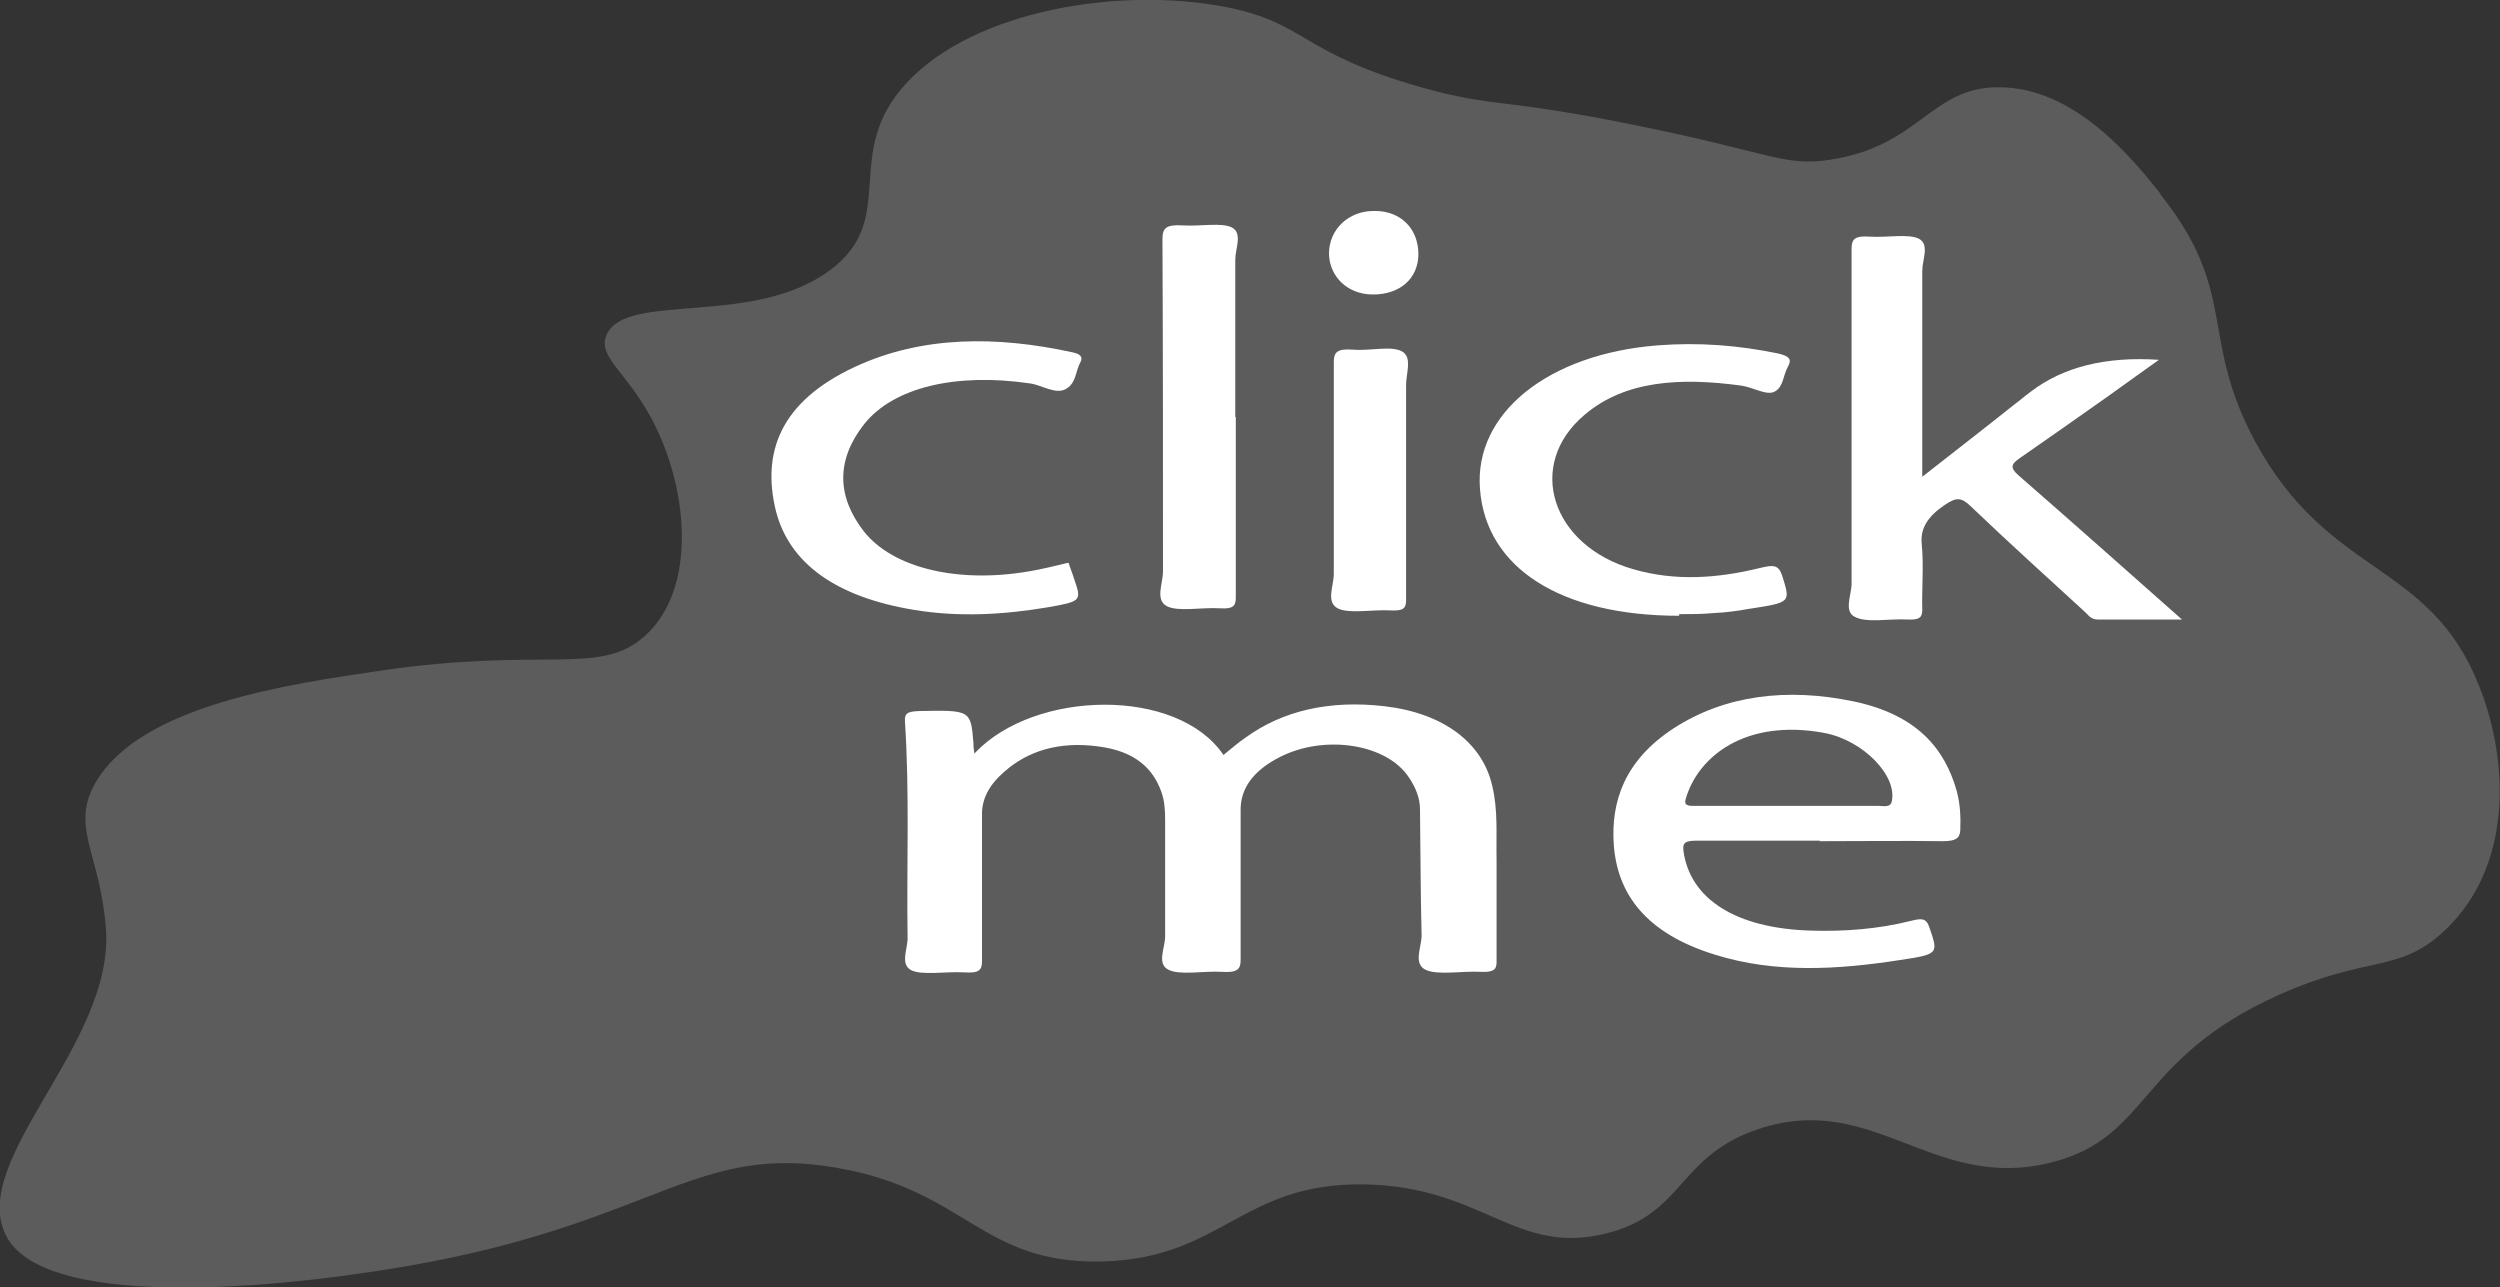 <?xml version="1.0" encoding="UTF-8"?>
<svg id="_Слой_10" data-name="Слой 10" xmlns="http://www.w3.org/2000/svg" viewBox="0 0 466.9 240.4">
  <rect x="0" y="0" width="466.9" height="240.4" fill="#333333" stroke="none"/>
  <defs>
    <style>
      .cls-1, .cls-2 {
        fill: #fff;
      }

      .cls-2 {
        opacity: .2;
      }
    </style>
  </defs>
  <path class="cls-2" d="M403.5,36.2c-5.1-6.4-16-20-30.3-19.9-12.6,0-14.6,10.9-31.2,13.5-8.7,1.4-10.8-1.2-36.5-6.4-25.5-5.2-26.2-3.2-40.1-7.1-22.8-6.5-21.3-12-36.5-15-19.6-3.8-46.9,.5-59.6,14.2-12.3,13.3-1.3,25.2-14.2,34.9-14.4,10.8-38.2,4-41.8,12.1-1.8,4,3.4,6.7,8,15,7.2,12.8,9.2,32.3-.9,41.3-8.4,7.5-18.5,2-49,6.4-17.7,2.6-44.9,6.5-53.4,20.7-5.1,8.5,.8,13.4,1.8,27.8,1.4,21.4-25.7,42.9-18.7,57,7.3,14.8,55.3,9.6,79.6,4.9,42.2-8.2,49.8-22,75.6-17.5,24.2,4.2,26.9,17.9,49.3,17.5,22.8-.5,26.1-14.8,49.3-14.4,22,.4,28.1,13.3,44.9,9.2,14.8-3.6,13.4-14.4,28.5-19.5,21.6-7.3,32.6,11.8,54.8,6.2,18.6-4.7,15.8-19.3,42.5-31.3,16.6-7.4,22-4.1,30.3-11.4,13.6-12.1,12.7-32.3,7.1-46.3-9.3-23.5-28-20.1-41.8-45.6-10.6-19.6-3-27.8-17.8-46.3Z"/>
  <g>
    <path class="cls-1" d="M182.1,140.6c11.2-11.8,37.8-12.3,46.4,.4,1.5-1.2,2.7-2.3,4.2-3.3,6.9-5,15.7-7,25.9-5.8,11.1,1.3,18.3,6.9,20.1,14.9,1.1,4.6,.7,9.2,.8,13.8,0,6.4,0,12.7,0,19.1,0,1.4-.6,1.9-2.9,1.8-3.5-.2-8.1,.7-10.4-.4-2.3-1.2-.7-4.2-.7-6.4-.2-7.9-.2-15.7-.3-23.6,0-2-.8-4-2-5.8-4.1-6.4-15.8-8.2-24.2-3.9-4.9,2.5-7.3,5.8-7.3,9.8,0,9.4,0,18.7,0,28.1,0,1.7-.6,2.4-3.5,2.2-3.4-.2-7.9,.7-10-.4-2.2-1.1-.6-4.1-.6-6.2,0-7.3,0-14.6,0-21.8,0-1.8-.1-3.5-.7-5.2-1.5-4.2-4.7-7.6-11.8-8.5-7.4-1-13.2,.9-17.5,4.7-2.8,2.4-4.3,5.1-4.2,8.2,0,9,0,18.1,0,27.1,0,1.7-.4,2.4-3.3,2.2-3.4-.2-7.9,.6-9.9-.4-2.2-1.1-.6-4.1-.7-6.2-.2-13.5,.4-26.9-.5-40.4,0-1.2,.2-1.7,2.5-1.8,9.8-.2,9.8-.2,10.3,6,0,.5,0,.9,.2,2Z"/>
    <path class="cls-1" d="M358.8,89.2c6.1-4.8,11.7-9.1,17.2-13.5,1.1-.8,2.1-1.7,3.2-2.5q9.1-7,24-6c-3.4,2.4-6.4,4.6-9.5,6.8-5.4,3.8-10.9,7.7-16.4,11.5-1.8,1.2-1.9,1.9-.3,3.3,10.1,8.8,20,17.6,30.5,26.9-5.6,0-10.7,0-15.7,0-1.4,0-1.8-.9-2.4-1.4-7.2-6.6-14.4-13.1-21.4-19.8-1.8-1.7-2.7-1.6-4.8-.2-3.1,2.1-4.6,4.3-4.3,7.3,.4,4.1,0,8.2,.1,12.3,0,1.4-.5,1.9-2.7,1.8-3.4-.2-7.7,.7-9.9-.5-2.1-1-.6-4.1-.6-6.2,0-20.8,0-41.7,0-62.5,0-1.9,.6-2.5,3.5-2.3,3.1,.2,7.2-.6,9.1,.4,2,1.1,.6,3.9,.6,6,0,11.9,0,23.8,0,35.6v2.9Z"/>
    <path class="cls-1" d="M339.9,157c-7.6,0-15.2,0-22.8,0-2.3,0-2.9,.3-2.7,1.9,1.2,9,9.8,14.5,23.8,14.9,6.3,.2,12.6-.3,18.6-1.8,2-.5,2.9-.6,3.5,1.1,1.7,5,1.9,5.1-5.5,6.2-11.6,1.8-23.3,2.5-34.5-1-13-4-18.2-11.4-18.9-20.4-.6-8.2,2-15.9,11.2-21.9,9.6-6.2,21.2-7.6,33.6-5,11.9,2.5,17,8.9,19.2,16.6,.7,2.5,.8,5,.7,7.5-.1,1.4-.8,2-3.2,2-7.7-.1-15.4,0-23.1,0Zm-5.9-6.5c5.6,0,11.1,0,16.7,0,1,0,2.3,.4,2.6-.8,1.1-4.8-5.3-11.4-12.5-12.8-14.9-2.8-23.8,4.5-26,12.4-.4,1.4,1,1.2,2.3,1.2,5.7,0,11.4,0,17.1,0Z"/>
    <path class="cls-1" d="M313.6,115c-22.1,0-36.1-8.9-37.2-23.7-1.1-14.1,12.7-25.2,33.2-26.8,7.7-.6,15.1,0,22.4,1.5,2.2,.5,2.7,1.1,1.9,2.5-.9,1.6-.8,3.7-2.4,4.6-1.5,.9-4.1-.8-6.4-1.1-11.2-1.5-21.6-1-29.2,5.5-11,9.3-6.2,24.4,9.1,28.8,7.9,2.3,15.8,1.7,23.6-.2,2.5-.6,3.5-.7,4.2,1.3,1.6,5.1,1.8,5.1-6.1,6.3-2.2,.4-4.4,.7-6.7,.8-2.1,.2-4.3,.2-6.4,.2Z"/>
    <path class="cls-1" d="M199.6,105.2c.3,1,.7,1.9,1,2.9,1.4,4.1,1.4,4.2-4.8,5.3-8.3,1.4-16.7,1.9-25.1,.5-14.6-2.4-23.3-8.7-25.8-18.5-2.6-10.7,.6-20.3,14.8-26.9,12.5-5.8,26.4-5.8,40.6-2.7,1.4,.3,2,.8,1.5,1.8-.9,1.6-.8,3.8-2.5,4.9-2,1.4-4.6-.6-7-.9-13.7-2-25.4,.7-30.9,7.6-5.2,6.6-5.2,13.4-.1,20,5.4,6.9,17.6,9.8,30.9,7.5,2.4-.4,4.8-1,7.3-1.6Z"/>
    <path class="cls-1" d="M230.8,77.9c0,11.2,0,22.4,0,33.6,0,1.5-.3,2.3-3,2.1-3.4-.2-7.8,.7-9.9-.4-2.2-1.2-.7-4.2-.7-6.5,0-20.7,0-41.3-.1-62,0-2.1,.6-2.8,3.9-2.6,3.1,.2,7.2-.6,9.1,.4,2,1.1,.6,3.9,.6,6,0,9.8,0,19.6,0,29.4Z"/>
    <path class="cls-1" d="M262.6,89.8c0,7.4,0,14.9,0,22.3,0,1.6-.6,2-2.9,1.9-3.4-.2-7.8,.7-9.9-.4-2.2-1.2-.7-4.2-.7-6.4,0-13.2,0-26.4,0-39.6,0-1.9,.7-2.5,3.6-2.3,3.2,.3,7.5-.9,9.4,.5,1.6,1.2,.5,4,.5,6.1,0,6,0,12,0,18.1Z"/>
    <path class="cls-1" d="M264.9,47.4c0,4.6-3.4,7.6-8.5,7.6-4.7,0-8.1-3.3-8.2-7.6,0-4.6,3.7-8.1,8.6-8,4.8,0,8.1,3.3,8.1,8.1Z"/>
  </g>
</svg>
